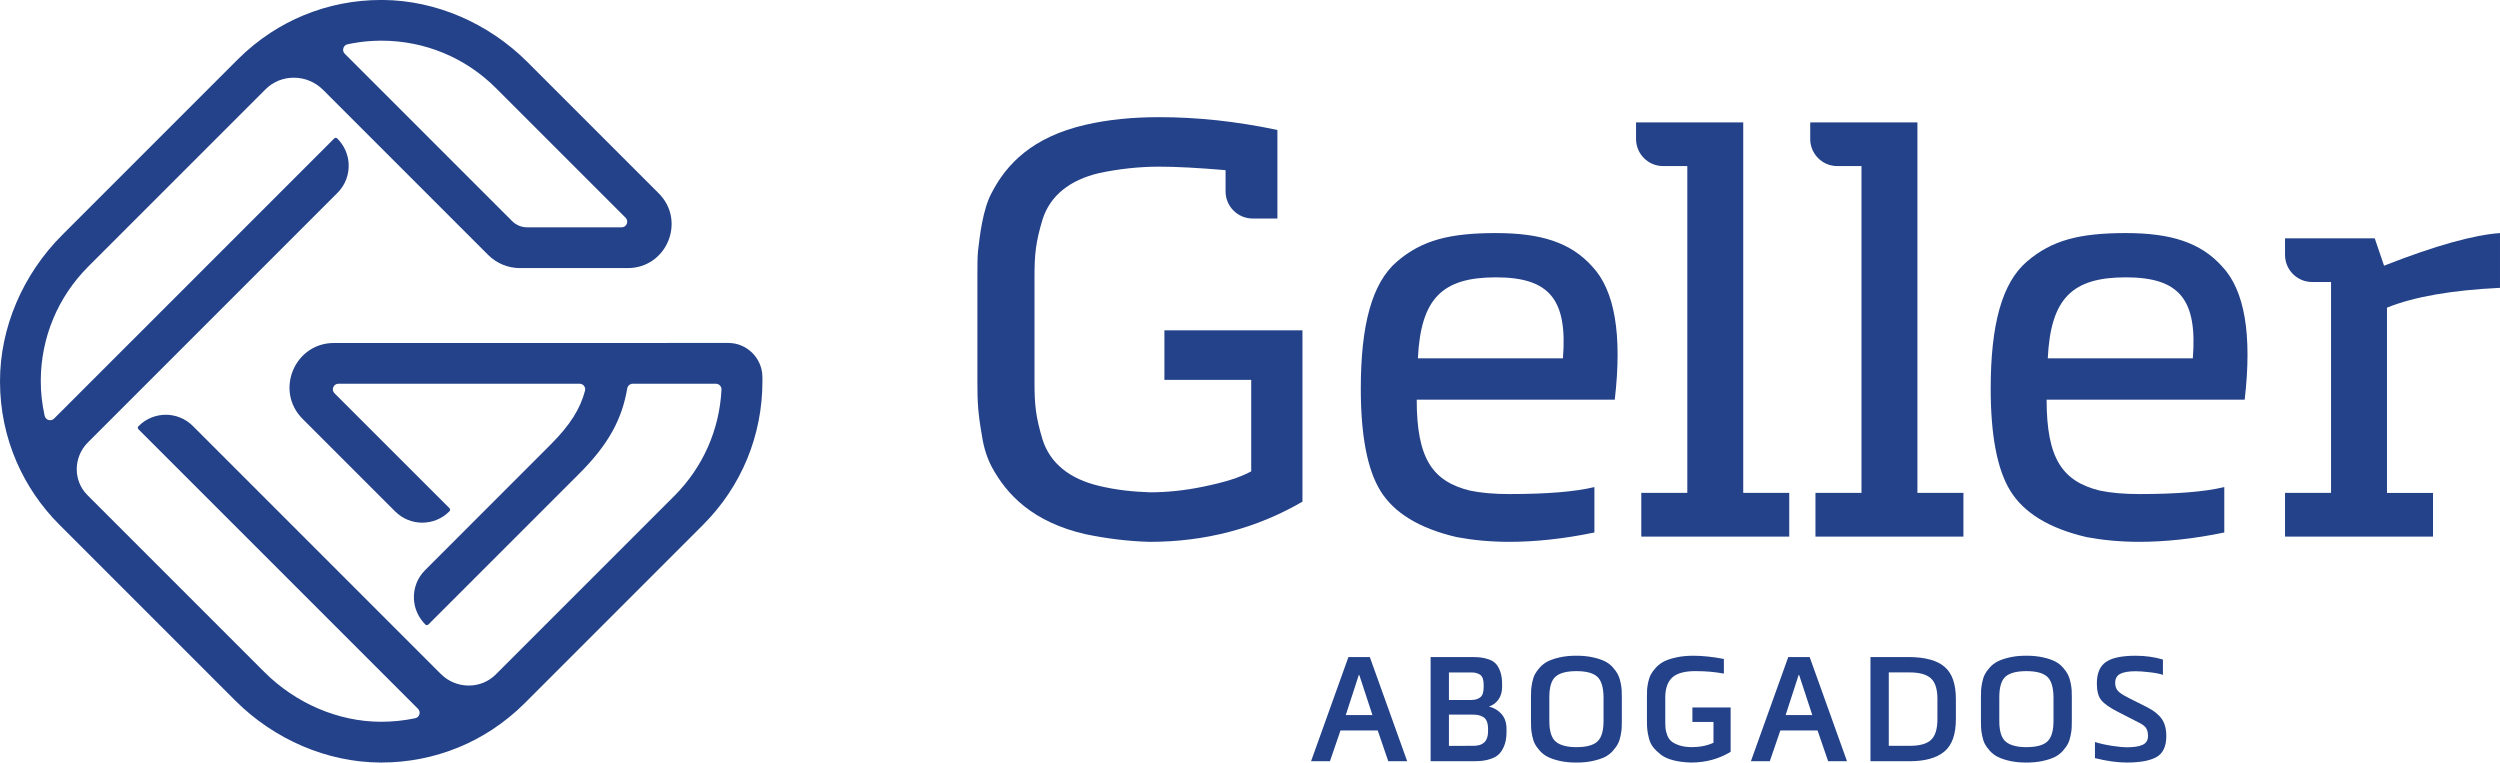 <?xml version="1.0" encoding="utf-8"?>
<!-- Generator: Adobe Illustrator 16.0.0, SVG Export Plug-In . SVG Version: 6.00 Build 0)  -->
<!DOCTYPE svg PUBLIC "-//W3C//DTD SVG 1.1//EN" "http://www.w3.org/Graphics/SVG/1.1/DTD/svg11.dtd">
<svg version="1.1" id="Capa_1" xmlns="http://www.w3.org/2000/svg" xmlns:xlink="http://www.w3.org/1999/xlink" x="0px" y="0px"
	 width="210px" height="64.053px" viewBox="0 0 210 64.053" enable-background="new 0 0 210 64.053" xml:space="preserve">
<g>
	<g>
		<defs>
			<rect id="SVGID_1_" y="-0.002" width="210" height="64.055"/>
		</defs>
		<clipPath id="SVGID_2_">
			<use xlink:href="#SVGID_1_"  overflow="visible"/>
		</clipPath>
		<path clip-path="url(#SVGID_2_)" fill="#244289" d="M102.948,16.079v-1.786c-2.3-0.196-4.159-0.294-5.578-0.294
			c-1.713,0-3.426,0.196-5.04,0.539c-2.496,0.587-4.111,1.908-4.747,3.866c-0.587,1.958-0.685,2.936-0.685,4.893v8.76
			c0,1.958,0.098,2.936,0.685,4.893c0.636,1.958,2.251,3.279,4.747,3.865c1.419,0.344,2.838,0.49,4.257,0.539
			c1.419,0,2.936-0.146,4.551-0.489c1.664-0.343,2.985-0.734,3.964-1.272V31.91H97.81v-4.16h11.597v14.388
			c-3.866,2.25-8.172,3.377-12.821,3.377c-1.908-0.05-3.719-0.295-5.383-0.638c-4.502-1.026-6.655-3.376-7.878-5.627
			c-0.391-0.733-0.685-1.615-0.832-2.593c-0.343-1.957-0.392-2.838-0.392-4.6v-8.76c0-0.88,0-1.614,0.049-2.201
			c0.147-1.224,0.391-3.524,1.174-4.942c1.223-2.35,3.377-4.649,7.878-5.677c1.908-0.44,3.964-0.636,6.166-0.636
			c3.181,0,6.459,0.342,9.935,1.076v7.438h-2.08C103.967,18.354,102.948,17.336,102.948,16.079"/>
	</g>
	<g>
		<defs>
			<rect id="SVGID_3_" y="-0.002" width="210" height="64.055"/>
		</defs>
		<clipPath id="SVGID_4_">
			<use xlink:href="#SVGID_3_"  overflow="visible"/>
		</clipPath>
		<path clip-path="url(#SVGID_4_)" fill="#244289" d="M119.004,33.574c0,4.942,1.321,6.851,4.453,7.633
			c0.93,0.194,2.006,0.294,3.327,0.294c3.132,0,5.53-0.195,7.146-0.588v3.816c-2.595,0.539-4.992,0.785-7.146,0.785
			c-1.615,0-3.083-0.147-4.404-0.393c-3.181-0.734-5.284-2.055-6.409-3.866s-1.664-4.698-1.664-8.612
			c0-5.333,0.93-8.856,3.033-10.667c2.104-1.811,4.453-2.398,8.319-2.398c3.769,0,6.264,0.783,8.073,2.79
			c1.908,2.006,2.545,5.725,1.908,11.206L119.004,33.574L119.004,33.574z M131.287,30.099c0.391-4.942-1.126-6.802-5.627-6.802
			c-4.502,0-6.313,1.762-6.557,6.802H131.287z"/>
	</g>
	<g>
		<defs>
			<rect id="SVGID_5_" y="-0.002" width="210" height="64.055"/>
		</defs>
		<clipPath id="SVGID_6_">
			<use xlink:href="#SVGID_5_"  overflow="visible"/>
		</clipPath>
		<path clip-path="url(#SVGID_6_)" fill="#244289" d="M137.428,11.675V10.28h9.004v31.121h3.865v3.671h-12.429v-3.671h3.866v-27.45
			h-2.031C138.445,13.951,137.428,12.932,137.428,11.675"/>
	</g>
	<g>
		<defs>
			<rect id="SVGID_7_" y="-0.002" width="210" height="64.055"/>
		</defs>
		<clipPath id="SVGID_8_">
			<use xlink:href="#SVGID_7_"  overflow="visible"/>
		</clipPath>
		<path clip-path="url(#SVGID_8_)" fill="#244289" d="M152.059,11.675V10.28h9.004v31.121h3.865v3.671h-12.429v-3.671h3.866v-27.45
			h-2.031C153.076,13.951,152.059,12.932,152.059,11.675"/>
	</g>
	<g>
		<defs>
			<rect id="SVGID_9_" y="-0.002" width="210" height="64.055"/>
		</defs>
		<clipPath id="SVGID_10_">
			<use xlink:href="#SVGID_9_"  overflow="visible"/>
		</clipPath>
		<path clip-path="url(#SVGID_10_)" fill="#244289" d="M171.916,33.574c0,4.942,1.32,6.851,4.453,7.633
			c0.93,0.194,2.006,0.294,3.328,0.294c3.132,0,5.529-0.195,7.144-0.588v3.816c-2.594,0.539-4.991,0.785-7.144,0.785
			c-1.615,0-3.084-0.147-4.404-0.393c-3.182-0.734-5.285-2.055-6.41-3.866s-1.664-4.698-1.664-8.612
			c0-5.333,0.93-8.856,3.034-10.667c2.104-1.811,4.453-2.398,8.319-2.398c3.768,0,6.264,0.783,8.074,2.79
			c1.908,2.006,2.543,5.725,1.908,11.206L171.916,33.574L171.916,33.574z M184.197,30.099c0.392-4.942-1.125-6.802-5.627-6.802
			s-6.312,1.762-6.557,6.802H184.197z"/>
	</g>
	<g>
		<defs>
			<rect id="SVGID_11_" y="-0.002" width="210" height="64.055"/>
		</defs>
		<clipPath id="SVGID_12_">
			<use xlink:href="#SVGID_11_"  overflow="visible"/>
		</clipPath>
		<path clip-path="url(#SVGID_12_)" fill="#244289" d="M191.943,45.073v-3.67h3.865V23.688h-1.59c-1.257,0-2.275-1.019-2.275-2.275
			v-1.395h7.535l0.783,2.3c4.355-1.712,7.586-2.593,9.738-2.74v4.6c-4.014,0.196-7.193,0.734-9.493,1.664v15.562h3.866v3.67H191.943
			z"/>
	</g>
	<g>
		<defs>
			<rect id="SVGID_13_" y="-0.002" width="210" height="64.055"/>
		</defs>
		<clipPath id="SVGID_14_">
			<use xlink:href="#SVGID_13_"  overflow="visible"/>
		</clipPath>
		<path clip-path="url(#SVGID_14_)" fill="#244289" d="M111.716,63.942h-1.587l3.139-8.75h1.797l3.138,8.75h-1.589l-0.885-2.584
			h-3.127L111.716,63.942z M114.178,56.692h-0.037l-1.096,3.373h2.24L114.178,56.692z"/>
	</g>
	<g>
		<defs>
			<rect id="SVGID_15_" y="-0.002" width="210" height="64.055"/>
		</defs>
		<clipPath id="SVGID_16_">
			<use xlink:href="#SVGID_15_"  overflow="visible"/>
		</clipPath>
		<path clip-path="url(#SVGID_16_)" fill="#244289" d="M120.172,63.942v-8.75h3.421c0.312,0,0.576,0.012,0.794,0.037
			c0.217,0.024,0.447,0.08,0.689,0.166s0.438,0.209,0.585,0.369s0.271,0.383,0.368,0.672c0.1,0.287,0.148,0.631,0.148,1.033v0.234
			c0,0.418-0.103,0.771-0.308,1.059c-0.205,0.286-0.472,0.483-0.8,0.59c0.427,0.1,0.779,0.309,1.059,0.627
			c0.279,0.32,0.418,0.73,0.418,1.231v0.381c-0.008,0.41-0.074,0.765-0.197,1.064c-0.123,0.299-0.269,0.53-0.437,0.694
			s-0.384,0.293-0.646,0.381c-0.263,0.091-0.502,0.148-0.721,0.174c-0.217,0.023-0.475,0.037-0.77,0.037H120.172z M121.71,58.798
			h1.883c0.312,0,0.562-0.074,0.751-0.222c0.188-0.147,0.283-0.431,0.283-0.849v-0.209c0-0.41-0.092-0.686-0.277-0.824
			c-0.185-0.141-0.437-0.209-0.757-0.209h-1.883V58.798z M123.777,62.649c0.787,0,1.195-0.377,1.219-1.133V61.21
			c0-0.254-0.037-0.466-0.111-0.634s-0.181-0.289-0.32-0.363c-0.139-0.073-0.271-0.123-0.394-0.147s-0.271-0.037-0.442-0.037h-2.019
			v2.621H123.777L123.777,62.649z"/>
	</g>
	<g>
		<defs>
			<rect id="SVGID_17_" y="-0.002" width="210" height="64.055"/>
		</defs>
		<clipPath id="SVGID_18_">
			<use xlink:href="#SVGID_17_"  overflow="visible"/>
		</clipPath>
		<path clip-path="url(#SVGID_18_)" fill="#244289" d="M136.234,60.558c0,0.238-0.004,0.438-0.012,0.604
			c-0.008,0.164-0.039,0.377-0.092,0.64s-0.127,0.486-0.221,0.671c-0.094,0.184-0.236,0.383-0.426,0.596
			c-0.188,0.215-0.414,0.387-0.676,0.518c-0.264,0.131-0.6,0.242-1.01,0.332c-0.41,0.091-0.869,0.136-1.378,0.136
			c-0.517,0-0.978-0.045-1.384-0.136c-0.406-0.09-0.74-0.201-1.003-0.332s-0.488-0.302-0.677-0.511
			c-0.189-0.209-0.33-0.406-0.426-0.591c-0.095-0.186-0.168-0.41-0.222-0.678c-0.054-0.267-0.084-0.479-0.092-0.64
			c-0.009-0.16-0.013-0.358-0.013-0.597v-2.006c0-0.238,0.004-0.438,0.013-0.598c0.008-0.16,0.039-0.374,0.092-0.64
			c0.054-0.267,0.127-0.492,0.222-0.677c0.096-0.186,0.236-0.383,0.426-0.592c0.188-0.209,0.414-0.379,0.677-0.511
			c0.263-0.131,0.597-0.241,1.003-0.332s0.867-0.136,1.384-0.136c0.509,0,0.968,0.045,1.378,0.136s0.746,0.201,1.01,0.332
			c0.262,0.131,0.487,0.304,0.676,0.517c0.189,0.213,0.33,0.412,0.426,0.598c0.094,0.186,0.168,0.408,0.221,0.671
			c0.053,0.262,0.084,0.476,0.092,0.64s0.012,0.365,0.012,0.604V60.558z M130.145,60.569c0,0.854,0.183,1.433,0.547,1.736
			c0.365,0.303,0.941,0.455,1.729,0.455c0.837,0,1.427-0.16,1.767-0.479c0.34-0.32,0.51-0.894,0.51-1.724v-1.98
			c-0.008-0.846-0.186-1.424-0.529-1.735s-0.927-0.467-1.748-0.467c-0.82,0-1.404,0.153-1.754,0.461s-0.523,0.884-0.523,1.729v2.004
			H130.145z"/>
	</g>
	<g>
		<defs>
			<rect id="SVGID_19_" y="-0.002" width="210" height="64.055"/>
		</defs>
		<clipPath id="SVGID_20_">
			<use xlink:href="#SVGID_19_"  overflow="visible"/>
		</clipPath>
		<path clip-path="url(#SVGID_20_)" fill="#244289" d="M142.049,64.053c-0.574-0.017-1.078-0.081-1.514-0.196
			s-0.781-0.274-1.04-0.479c-0.259-0.206-0.47-0.413-0.634-0.622s-0.281-0.458-0.352-0.745c-0.07-0.286-0.115-0.524-0.135-0.714
			c-0.02-0.188-0.031-0.41-0.031-0.665v-2.129c0-0.222,0.004-0.413,0.012-0.571c0.008-0.16,0.039-0.367,0.092-0.623
			c0.054-0.254,0.13-0.474,0.229-0.658c0.1-0.185,0.244-0.381,0.438-0.59s0.423-0.379,0.688-0.512
			c0.267-0.131,0.609-0.242,1.027-0.332c0.418-0.091,0.89-0.136,1.416-0.136c0.771,0,1.624,0.091,2.56,0.271v1.23
			c-0.729-0.139-1.525-0.209-2.387-0.209c-0.895,0-1.536,0.172-1.926,0.518c-0.391,0.344-0.594,0.885-0.609,1.623v2.117
			c0,0.23,0.008,0.422,0.025,0.579c0.016,0.156,0.063,0.338,0.141,0.547s0.191,0.377,0.34,0.504c0.147,0.127,0.362,0.24,0.646,0.339
			c0.282,0.099,0.625,0.151,1.026,0.16c0.715,0,1.338-0.123,1.871-0.369v-1.748h-1.771v-1.219h3.212v3.729
			C144.387,63.753,143.279,64.053,142.049,64.053"/>
	</g>
	<g>
		<defs>
			<rect id="SVGID_21_" y="-0.002" width="210" height="64.055"/>
		</defs>
		<clipPath id="SVGID_22_">
			<use xlink:href="#SVGID_21_"  overflow="visible"/>
		</clipPath>
		<path clip-path="url(#SVGID_22_)" fill="#244289" d="M148.664,63.942h-1.588l3.138-8.75h1.798l3.137,8.75h-1.586l-0.887-2.584
			h-3.126L148.664,63.942z M151.125,56.692h-0.037l-1.095,3.373h2.239L151.125,56.692z"/>
	</g>
	<g>
		<defs>
			<rect id="SVGID_23_" y="-0.002" width="210" height="64.055"/>
		</defs>
		<clipPath id="SVGID_24_">
			<use xlink:href="#SVGID_23_"  overflow="visible"/>
		</clipPath>
		<path clip-path="url(#SVGID_24_)" fill="#244289" d="M157.119,63.942v-8.75h3.298c1.338,0.017,2.317,0.293,2.94,0.83
			c0.623,0.539,0.936,1.435,0.936,2.689v1.71c0,1.272-0.324,2.177-0.973,2.714c-0.647,0.537-1.615,0.807-2.903,0.807H157.119z
			 M160.417,62.649c0.854,0,1.454-0.17,1.804-0.512c0.348-0.34,0.522-0.912,0.522-1.717v-1.71c0-0.829-0.185-1.407-0.554-1.735
			s-0.961-0.492-1.772-0.492h-1.76v6.166H160.417z"/>
	</g>
	<g>
		<defs>
			<rect id="SVGID_25_" y="-0.002" width="210" height="64.055"/>
		</defs>
		<clipPath id="SVGID_26_">
			<use xlink:href="#SVGID_25_"  overflow="visible"/>
		</clipPath>
		<path clip-path="url(#SVGID_26_)" fill="#244289" d="M174.033,60.558c0,0.238-0.004,0.438-0.012,0.604
			c-0.008,0.164-0.039,0.377-0.094,0.64c-0.053,0.263-0.127,0.486-0.221,0.671s-0.236,0.383-0.425,0.596
			c-0.189,0.215-0.414,0.387-0.677,0.518c-0.262,0.131-0.6,0.242-1.01,0.332c-0.41,0.091-0.869,0.136-1.378,0.136
			c-0.517,0-0.978-0.045-1.384-0.136c-0.406-0.09-0.74-0.201-1.003-0.332s-0.488-0.302-0.677-0.511
			c-0.189-0.209-0.33-0.406-0.426-0.591c-0.095-0.186-0.168-0.41-0.222-0.678c-0.053-0.267-0.084-0.479-0.092-0.64
			s-0.013-0.358-0.013-0.597v-2.006c0-0.238,0.005-0.438,0.013-0.598s0.039-0.374,0.092-0.64c0.054-0.267,0.127-0.492,0.222-0.677
			c0.096-0.186,0.236-0.383,0.426-0.592c0.188-0.209,0.414-0.379,0.677-0.511c0.263-0.131,0.597-0.241,1.003-0.332
			s0.867-0.136,1.384-0.136c0.509,0,0.968,0.045,1.378,0.136s0.747,0.201,1.01,0.332s0.488,0.304,0.677,0.517
			s0.329,0.412,0.425,0.598c0.094,0.186,0.168,0.408,0.221,0.671c0.053,0.262,0.084,0.476,0.094,0.64
			c0.008,0.164,0.012,0.365,0.012,0.604V60.558z M167.941,60.569c0,0.854,0.183,1.433,0.547,1.736
			c0.365,0.303,0.941,0.455,1.729,0.455c0.837,0,1.427-0.16,1.767-0.479c0.34-0.32,0.511-0.894,0.511-1.724v-1.98
			c-0.009-0.846-0.185-1.424-0.53-1.735c-0.344-0.312-0.927-0.467-1.746-0.467c-0.82,0-1.406,0.153-1.755,0.461
			s-0.522,0.884-0.522,1.729V60.569L167.941,60.569z"/>
	</g>
	<g>
		<defs>
			<rect id="SVGID_27_" y="-0.002" width="210" height="64.055"/>
		</defs>
		<clipPath id="SVGID_28_">
			<use xlink:href="#SVGID_27_"  overflow="visible"/>
		</clipPath>
		<path clip-path="url(#SVGID_28_)" fill="#244289" d="M181.689,56.692c-0.229-0.09-0.597-0.164-1.102-0.221
			c-0.505-0.059-0.9-0.087-1.188-0.087c-0.592,0-1.026,0.074-1.305,0.222c-0.279,0.147-0.418,0.397-0.418,0.75
			c0,0.289,0.077,0.516,0.233,0.684c0.155,0.168,0.455,0.363,0.897,0.584l1.563,0.788c0.55,0.278,0.954,0.601,1.212,0.966
			c0.259,0.365,0.389,0.848,0.389,1.446c0,0.86-0.271,1.448-0.813,1.76c-0.542,0.312-1.383,0.468-2.523,0.468
			c-0.771,0-1.656-0.123-2.658-0.369V62.33c0.451,0.139,0.941,0.249,1.471,0.326s0.925,0.116,1.188,0.116
			c0.6,0,1.049-0.068,1.348-0.209c0.3-0.14,0.449-0.385,0.449-0.737c0-0.279-0.052-0.499-0.154-0.658
			c-0.104-0.16-0.285-0.306-0.549-0.437l-1.871-0.961c-0.655-0.336-1.107-0.655-1.354-0.959c-0.246-0.305-0.369-0.771-0.369-1.403
			c0-0.845,0.252-1.444,0.758-1.798c0.504-0.353,1.338-0.528,2.504-0.528c0.812,0,1.574,0.106,2.289,0.319v1.291H181.689z"/>
	</g>
	<g>
		<defs>
			<rect id="SVGID_29_" y="-0.002" width="210" height="64.055"/>
		</defs>
		<clipPath id="SVGID_30_">
			<use xlink:href="#SVGID_29_"  overflow="visible"/>
		</clipPath>
		<path clip-path="url(#SVGID_30_)" fill="#244289" d="M64.04,31.601c-0.038-1.54-1.315-2.792-2.847-2.792L28.061,28.81
			c-3.328,0-4.994,4.023-2.642,6.376l7.774,7.774c1.254,1.254,3.288,1.261,4.542,0.006l0.021-0.021c0.071-0.07,0.071-0.186,0-0.256
			l-9.657-9.653c-0.297-0.295-0.087-0.803,0.332-0.803h20.255c0.309,0,0.534,0.292,0.455,0.591
			c-0.395,1.484-1.209,2.843-2.895,4.527L35.708,47.892c-0.652,0.65-0.989,1.532-0.936,2.461c0.045,0.795,0.394,1.543,0.958,2.106
			c0.07,0.069,0.184,0.069,0.254,0l12.685-12.683c2.517-2.517,3.595-4.649,4.019-7.151c0.038-0.225,0.235-0.39,0.463-0.39h6.984
			c0.269,0,0.483,0.226,0.47,0.495c-0.17,3.379-1.562,6.527-3.965,8.931L41.636,56.662c-0.599,0.596-1.4,0.924-2.257,0.924
			c-0.889,0-1.724-0.347-2.354-0.976L16.2,35.783c-1.256-1.257-3.292-1.257-4.548,0l-0.021,0.021c-0.07,0.07-0.07,0.186,0,0.256
			l2.146,2.146l21.334,21.333c0.263,0.264,0.131,0.716-0.234,0.793c-0.931,0.195-1.886,0.296-2.851,0.296h-0.065
			c-3.561-0.017-7.121-1.542-9.765-4.187L7.336,41.581c-1.204-1.205-1.183-3.186,0.047-4.416l20.968-20.968l-0.001-0.001
			c0.651-0.65,0.988-1.532,0.936-2.459c-0.044-0.794-0.392-1.542-0.954-2.105l-0.003-0.002c-0.071-0.071-0.185-0.071-0.255,0
			L4.544,35.161c-0.262,0.263-0.71,0.132-0.792-0.229c-0.22-0.982-0.332-1.981-0.327-2.987c0.021-3.608,1.438-7.001,3.99-9.554
			L22.312,7.495c0.627-0.624,1.466-0.968,2.363-0.968c0.931,0,1.806,0.363,2.465,1.022l13.856,13.856
			c0.717,0.717,1.668,1.114,2.683,1.114h9.052c3.277,0,4.918-3.962,2.601-6.279L44.302,5.21c-3.279-3.278-7.705-5.179-12.142-5.213
			h-0.132c-2.257,0-4.445,0.43-6.504,1.279c-0.976,0.402-1.923,0.902-2.813,1.486c-0.984,0.645-1.906,1.395-2.739,2.228
			L5.224,19.739C1.892,23.071-0.012,27.565,0,32.07c0.006,2.343,0.475,4.609,1.396,6.733c0.419,0.966,0.933,1.901,1.528,2.777
			c0.607,0.894,1.304,1.735,2.07,2.501l14.758,14.758c3.28,3.28,7.706,5.18,12.143,5.213h0.132h0.001
			c2.256,0,4.443-0.431,6.502-1.279c0.977-0.401,1.925-0.902,2.816-1.486c0.983-0.645,1.904-1.395,2.737-2.227l14.978-14.979
			c3.215-3.215,4.985-7.497,4.984-12.056C64.045,31.884,64.043,31.742,64.04,31.601 M29.19,3.722
			c0.559-0.122,1.122-0.206,1.689-0.255c0.34-0.029,0.681-0.046,1.022-0.049h0.033l0.1-0.001c3.638,0,7.059,1.417,9.633,3.99
			l8.165,8.165l2.715,2.715c0.299,0.298,0.087,0.809-0.335,0.809l-7.938-0.002c-0.469,0-0.918-0.187-1.25-0.518L28.96,4.513
			c-0.082-0.082-0.126-0.182-0.136-0.284c-0.002-0.021-0.003-0.041-0.002-0.062C28.828,3.966,28.964,3.771,29.19,3.722"/>
	</g>
</g>
</svg>
